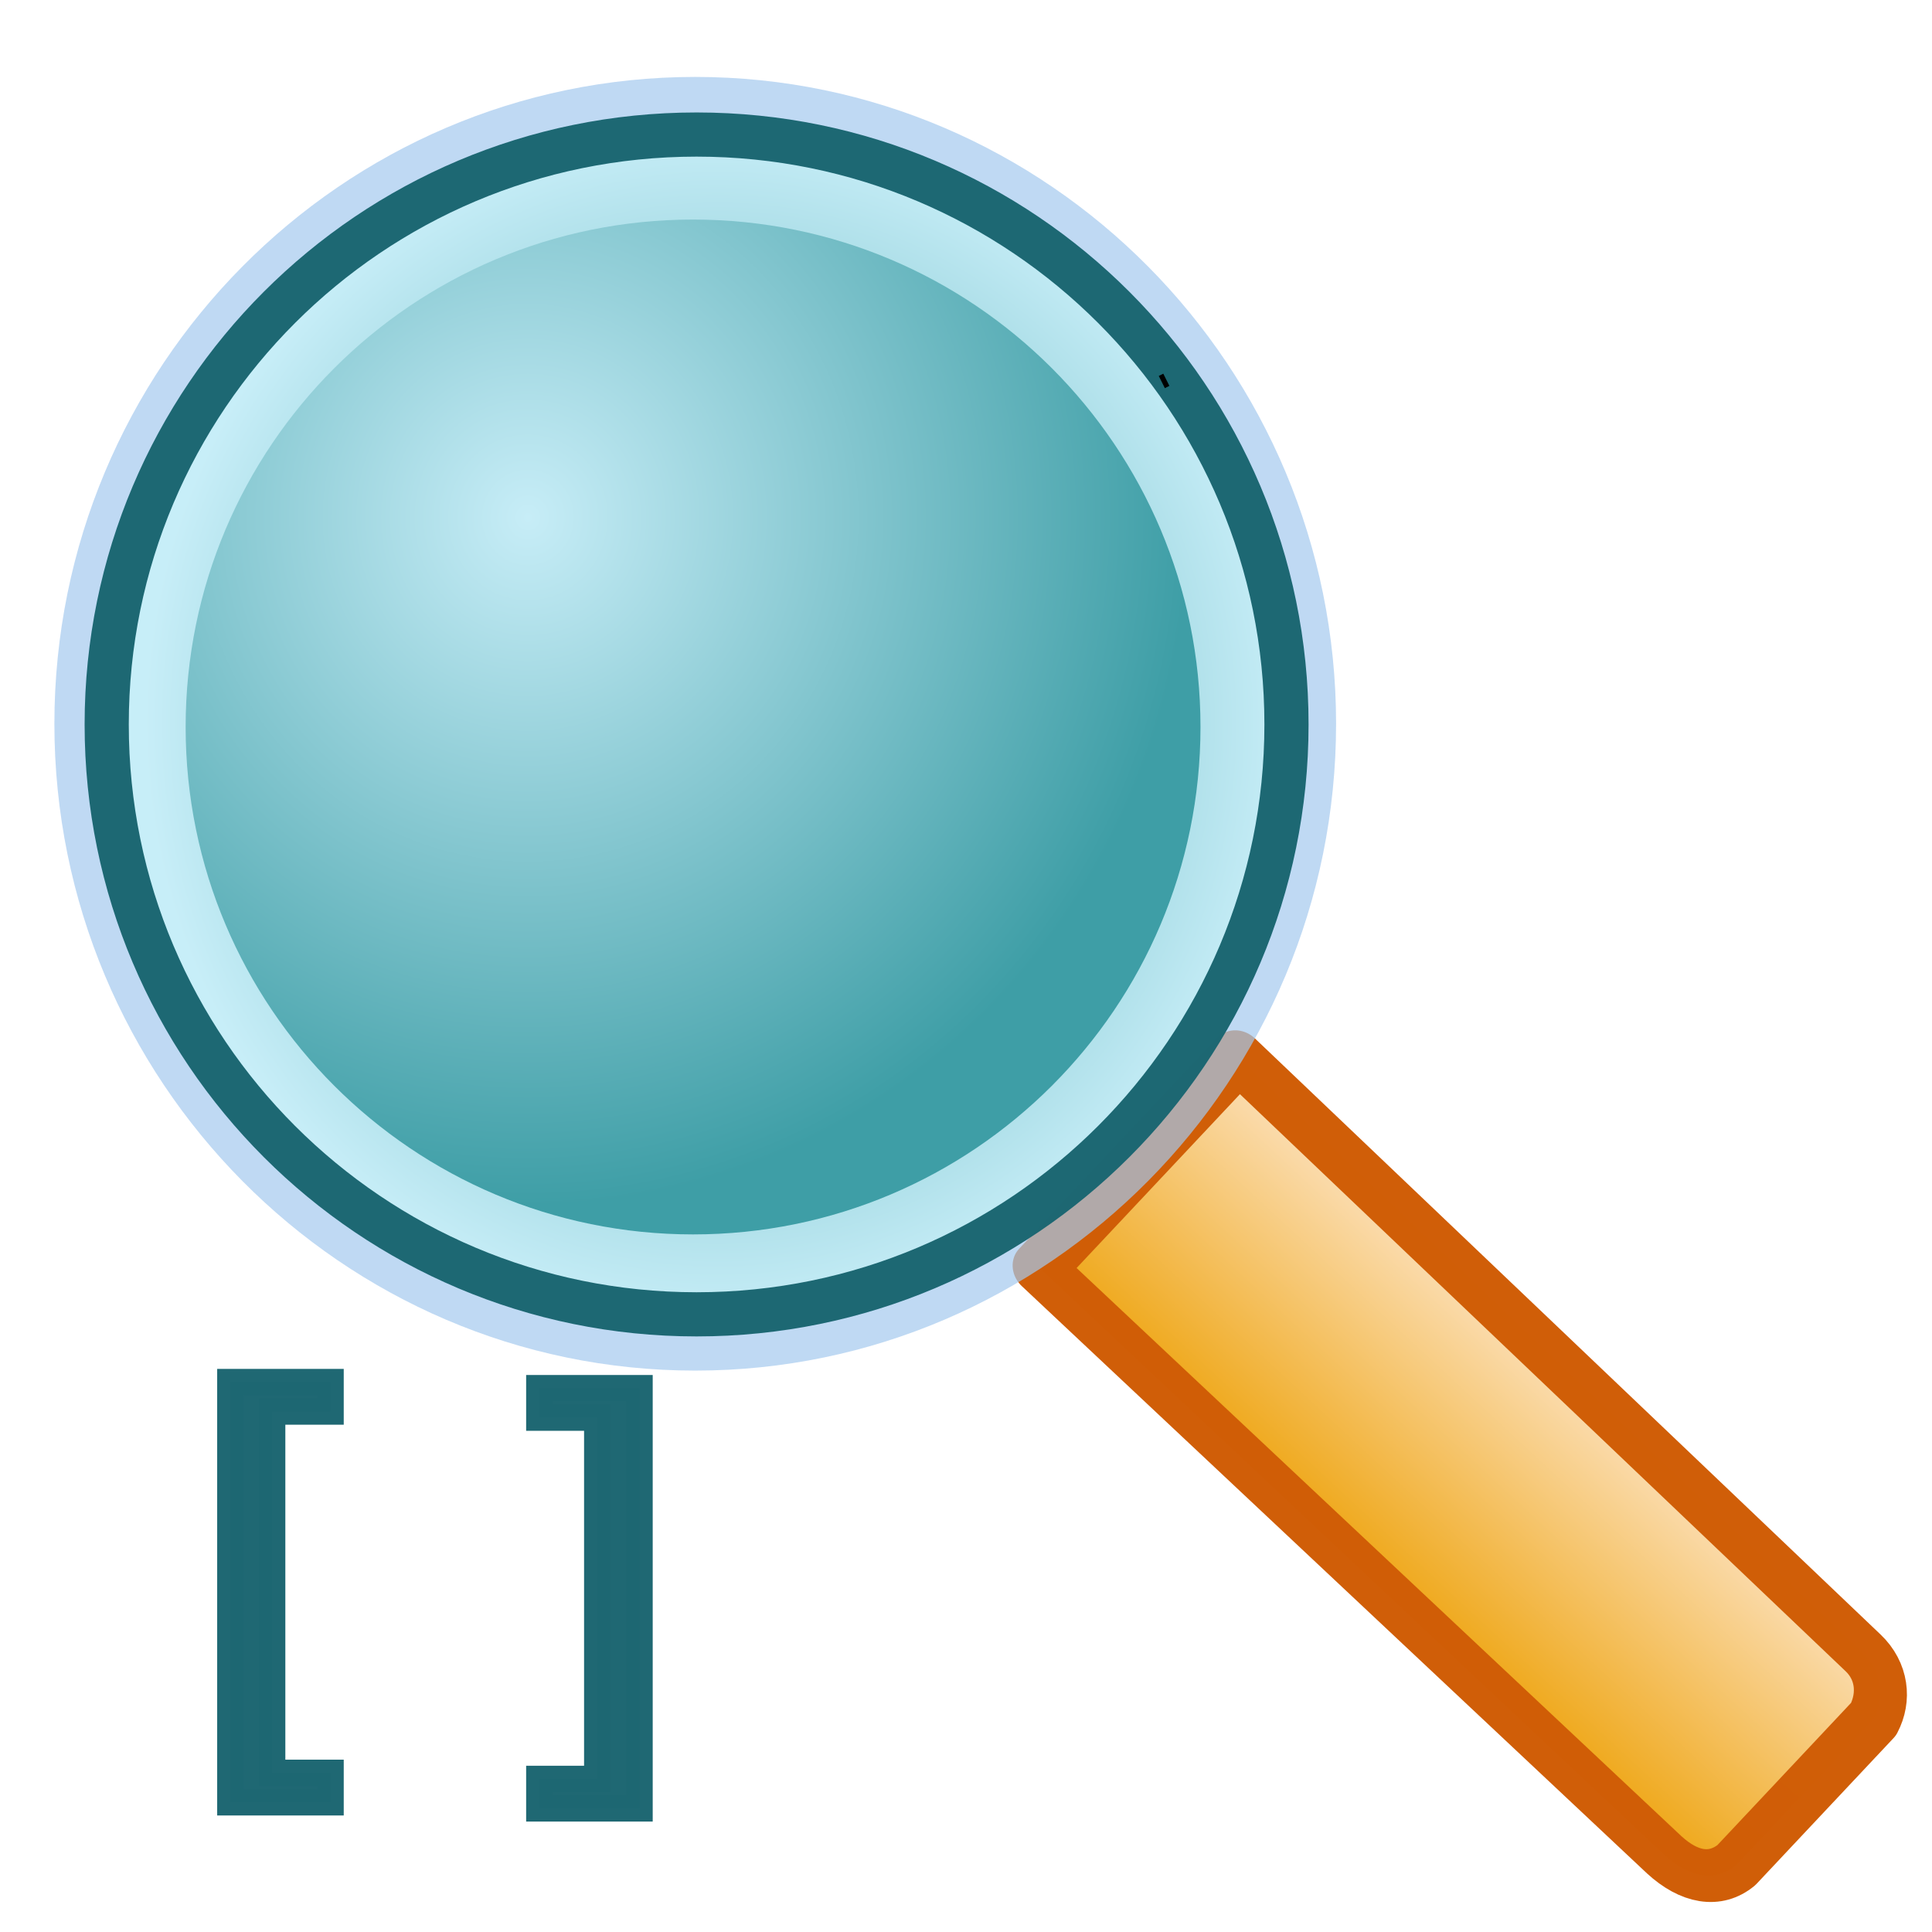 <?xml version="1.0" standalone="no"?>
<!DOCTYPE svg PUBLIC "-//W3C//DTD SVG 20010904//EN"
"http://www.w3.org/TR/2001/REC-SVG-20010904/DTD/svg10.dtd">
<!-- Created with Sodipodi ("http://www.sodipodi.com/") -->
<svg
   xml:space="preserve"
   width="128pt"
   height="128pt"
   viewBox="0 0 507.946 507.946"
   id="svg49"
   sodipodi:version="0.27"
   sodipodi:docname="/mnt/windows/Themes/Work/Blue-Sphere/viewmagfit.svg"
   sodipodi:docbase="/mnt/windows/Themes/Work/Blue-Sphere/"
   xmlns="http://www.w3.org/2000/svg"
   xmlns:sodipodi="http://sodipodi.sourceforge.net/DTD/sodipodi-0.dtd"
   xmlns:xlink="http://www.w3.org/1999/xlink">
  <defs
     id="defs62">
    <radialGradient
       id="radialGradient351"
       cx="218.94"
       cy="219.772"
       r="150.706"
       fx="218.94"
       fy="219.772"
       gradientUnits="userSpaceOnUse"
       style="stroke:#000000;stroke-opacity:0.986;stroke-width:0.982;">
      <stop
         offset="0"
         style="stop-color:#fbddb2;stop-opacity:1;"
         id="stop352" />
      <stop
         offset="1"
         style="stop-color:#efa81a;stop-opacity:1;"
         id="stop353" />
    </radialGradient>
    <radialGradient
       id="radialGradient194"
       cx="218.94"
       cy="219.772"
       r="150.706"
       fx="218.94"
       fy="219.772"
       gradientUnits="userSpaceOnUse"
       style="stroke:#000000;stroke-opacity:0.986;stroke-width:0.982;">
      <stop
         offset="0"
         style="stop-color:#c7edf7;stop-opacity:1;"
         id="stop195" />
      <stop
         offset="1"
         style="stop-color:#3e9ea6;stop-opacity:1;"
         id="stop196" />
    </radialGradient>
    <radialGradient
       id="radialGradient189"
       cx="218.94"
       cy="219.772"
       r="150.706"
       fx="218.94"
       fy="219.772"
       gradientUnits="userSpaceOnUse"
       style="stroke:#000000;stroke-opacity:0.986;stroke-width:0.982;">
      <stop
         offset="0"
         style="stop-color:#3e9ea6;stop-opacity:1;"
         id="stop190" />
      <stop
         offset="1"
         style="stop-color:#c7edf7;stop-opacity:1;"
         id="stop191" />
    </radialGradient>
    <radialGradient
       id="aigrd1"
       cx="218.94"
       cy="219.772"
       r="150.706"
       fx="218.94"
       fy="219.772"
       gradientUnits="userSpaceOnUse"
       style="stroke:#000000;stroke-opacity:0.986;stroke-width:0.982;">
      <stop
         offset="0"
         style="stop-color:#73ffff;stroke:#000000;stroke-opacity:0.986;stroke-width:0.982;"
         id="stop53" />
      <stop
         offset="0.281"
         style="stop-color:#2EA6B9;stroke:#000000;stroke-opacity:0.986;stroke-width:0.982;"
         id="stop54" />
      <stop
         offset="1"
         style="stop-color:#006b8b;stroke:#000000;stroke-opacity:0.986;stroke-width:0.982;"
         id="stop55" />
    </radialGradient>
    <linearGradient
       xlink:href="#radialGradient351"
       id="linearGradient88"
       x1="0.972"
       y1="0.492"
       x2="0.037"
       y2="0.508"
       gradientUnits="objectBoundingBox"
       gradientTransform="matrix(1,0,0,1,2.49454e-08,7.55061e-08)"
       spreadMethod="pad" />
    <radialGradient
       xlink:href="#radialGradient351"
       id="radialGradient89" />
    <radialGradient
       cx="1.06812e-14"
       cy="1.07223e-14"
       r="0.666"
       fx="1.06812e-14"
       fy="1.07223e-14"
       xlink:href="#radialGradient194"
       id="radialGradient193"
       gradientUnits="objectBoundingBox"
       gradientTransform="matrix(0.98,0,0,1.021,0.337,0.293)"
       spreadMethod="pad" />
    <radialGradient
       xlink:href="#radialGradient189"
       id="radialGradient197"
       cx="4.04749e-17"
       cy="3.89647e-17"
       fx="4.04749e-17"
       fy="3.89647e-17"
       r="0.496"
       gradientUnits="objectBoundingBox"
       gradientTransform="matrix(0.974,0,0,1.026,0.518,0.499)"
       spreadMethod="pad" />
  </defs>
  <sodipodi:namedview
     id="base">
    <sodipodi:guide
       orientation="horizontal"
       position="36.946"
       id="sodipodi:guide74" />
    <sodipodi:guide
       orientation="horizontal"
       position="78.536"
       id="sodipodi:guide75" />
  </sodipodi:namedview>
  <path
     style="font-size:12;fill:url(#linearGradient88);fill-rule:evenodd;stroke:#cf5d07;stroke-width:13.324;stroke-linejoin:round;stroke-opacity:0.992;"
     d="M 387.834 258.217 L 387.834 465.72 C 387.942 473.804 391.61 479.266 398.84 480.141 C 416.396 480.141 433.952 480.141 451.508 480.141 C 457.956 478.49 462.266 473.561 462.304 467.322 L 463.906 258.217 L 387.834 258.217 z "
     id="path354"
     sodipodi:nodetypes="ccccccc"
     transform="matrix(0.685,-0.729,0.792,0.744,-196.964,423.896)" />
  <g
     id="g355"
     transform="translate(-9.614,-4.807)">
    <path
       style="font-size:12;fill:#a4c9ee;fill-opacity:0.7;stroke-width:0.979;stroke-opacity:0.986;"
       d="M134.757,263.776c0,66.739,54.298,121.04,121.039,121.04c66.739,0,121.039-54.301,121.039-121.04c0-66.741-54.3-121.039-121.039-121.039c-66.741,0-121.039,54.298-121.039,121.039z"
       id="path51"
       transform="matrix(1.392,0,0,1.405,-163.668,-175.513)" />
    <path
       style="font-size:12;fill:url(#radialGradient197);fill-rule:evenodd;stroke:#1c6671;stroke-width:7.731;stroke-opacity:0.988;fill-opacity:0.99;"
       d="M356.643,263.366c0,57.027-46.23,103.257-103.256,103.257c-57.027,0-103.256-46.229-103.256-103.257c0-57.027,46.229-103.256,103.256-103.256     c57.025,0,103.256,46.229,103.256,103.256z"
       id="path56"
       transform="matrix(1.502,0,0,1.502,-187.831,-200.305)" />
    <path
       style="font-size:12;fill:url(#radialGradient193);fill-rule:evenodd;stroke:none;stroke-width:7.731;stroke-opacity:0.988;"
       d="M356.643,263.366c0,57.027-46.23,103.257-103.256,103.257c-57.027,0-103.256-46.229-103.256-103.257c0-57.027,46.229-103.256,103.256-103.256     c57.025,0,103.256,46.229,103.256,103.256z"
       id="path188"
       transform="matrix(1.292,0,0,1.292,-135.548,-144.33)" />
    <path
       style="fill:none;fill-rule:evenodd;stroke:black;stroke-opacity:1;stroke-width:1pt;stroke-linejoin:miter;stroke-linecap:butt;fill-opacity:1;"
       d="M 314.862 103.352 L 316.465 106.557 "
       id="path200" />
  </g>
  <path
     d="M151.846,129.378h3.798v1.116h-2.214v13.698h2.214v1.116h-3.798v-15.93z"
     id="path625"
     style="font-size:12;stroke:#1e6772;stroke-opacity:0.992;fill:#1e6772;fill-opacity:0.992;"
     transform="matrix(6.935,0,0,6.935,-992.486,-533.869)" />
  <path
     d="M157.552,129.378h3.798v15.93h-3.798v-1.116h2.196v-13.698h-2.196v-1.116z"
     id="path626"
     style="font-size:12;stroke:#1e6772;stroke-opacity:0.992;fill:#1e6772;fill-opacity:0.992;"
     transform="matrix(6.935,0,0,6.935,-950.825,-532.267)" />
  <g
     id="g641"
     style="font-size:12;stroke:#1e6772;stroke-opacity:0.992;fill:#1e6772;fill-opacity:0.992;"
     transform="matrix(6.935,0,0,6.935,-989.281,-533.869)" />
</svg>
